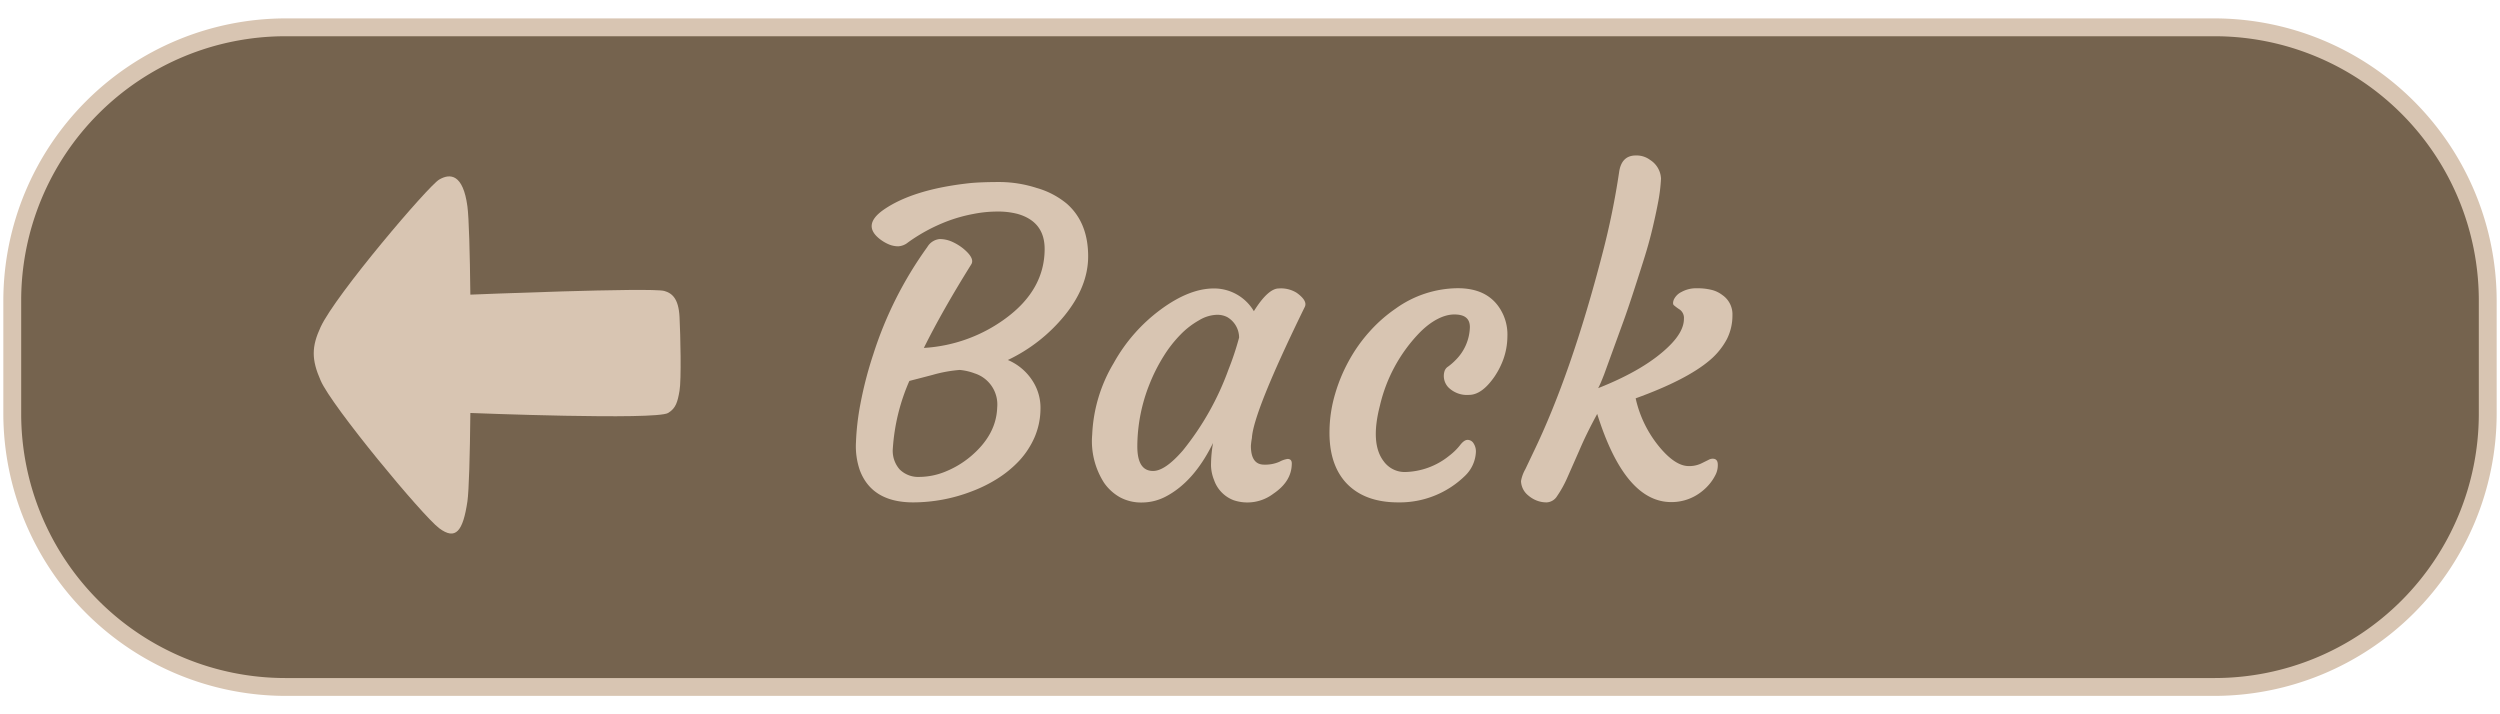 <svg xmlns="http://www.w3.org/2000/svg" width="420" height="120" viewBox="0 0 420 120"><defs><style>.cls-1{fill:#75634e;}.cls-2{fill:#d8c5b2;}</style></defs><title>button_back</title><g id="Buttons"><g id="Back"><rect class="cls-1" x="2.06" y="4.59" width="415.88" height="110.81" rx="45.84"/><path class="cls-2" d="M372.1,6.09a44.39,44.39,0,0,1,44.34,44.34V69.57a44.39,44.39,0,0,1-44.34,44.34H47.9A44.39,44.39,0,0,1,3.56,69.57V50.43A44.39,44.39,0,0,1,47.9,6.09H372.1m0-3H47.9A47.48,47.48,0,0,0,.56,50.43V69.57A47.48,47.48,0,0,0,47.9,116.91H372.1a47.48,47.48,0,0,0,47.34-47.34V50.43A47.48,47.48,0,0,0,372.1,3.09Z"/><path class="cls-2" d="M144.45,79a12.39,12.39,0,0,1-.65-4.66,42.87,42.87,0,0,1,.77-6.59,64,64,0,0,1,2.15-8.25,63.89,63.89,0,0,1,9.07-18,2.71,2.71,0,0,1,2.08-1.34,5.09,5.09,0,0,1,2.14.48,8.46,8.46,0,0,1,1.83,1.13c1.33,1.1,1.77,2,1.31,2.68q-4.85,7.77-7.94,14A25.69,25.69,0,0,0,169,53.45q6.49-4.79,6.5-11.62,0-4.63-4.61-5.91a13.15,13.15,0,0,0-3.35-.38,20.9,20.9,0,0,0-4,.4,26.27,26.27,0,0,0-4,1.08,29,29,0,0,0-7,3.71,2.8,2.8,0,0,1-1.65.65A4.11,4.11,0,0,1,149.2,41a6.65,6.65,0,0,1-1.59-1q-2.67-2.26.76-4.71,5-3.51,14.71-4.54c1.22-.11,2.84-.17,4.87-.17a20.6,20.6,0,0,1,6.22,1,13.8,13.8,0,0,1,5.1,2.68q3.54,3.16,3.54,8.8,0,5.09-4,10a27.51,27.51,0,0,1-9.49,7.42A9.16,9.16,0,0,1,173.48,64a8.31,8.31,0,0,1,1.32,4.77,12.28,12.28,0,0,1-1,4.71,14.12,14.12,0,0,1-2.54,3.89,18.63,18.63,0,0,1-3.72,3.06,23.83,23.83,0,0,1-4.45,2.18,27.46,27.46,0,0,1-9.69,1.79Q146.48,84.39,144.45,79Zm8.32-15A33.68,33.68,0,0,0,150,75.28a4.73,4.73,0,0,0,1.15,3.59,4.43,4.43,0,0,0,3.35,1.25,11.73,11.73,0,0,0,4.4-.92,15.75,15.75,0,0,0,4.16-2.51q4.33-3.64,4.47-8.25a5.48,5.48,0,0,0-3.78-5.71,9.68,9.68,0,0,0-2.51-.58,23,23,0,0,0-4.52.82C154.8,63.48,153.48,63.81,152.77,64Z"/><path class="cls-2" d="M210.15,74.9c0,2.11.74,3.16,2.23,3.16a6,6,0,0,0,2.56-.48,4.25,4.25,0,0,1,1.36-.48c.48,0,.72.25.72.76q0,3-3.09,5.08a7.23,7.23,0,0,1-6.67,1.1,5.56,5.56,0,0,1-3.3-3.4,6.93,6.93,0,0,1-.51-2.44,22.19,22.19,0,0,1,.34-3.78q-3.19,6.52-7.94,9a8.64,8.64,0,0,1-4,1,7.5,7.5,0,0,1-3.7-.88,8.06,8.06,0,0,1-2.66-2.42,12.94,12.94,0,0,1-2-8.12,25.46,25.46,0,0,1,3.61-12,28.08,28.08,0,0,1,7.9-9c3.19-2.35,6.17-3.54,8.94-3.54a7.77,7.77,0,0,1,6.71,3.82c1.58-2.54,3-3.82,4.19-3.82a5,5,0,0,1,3,.73c1.27.91,1.71,1.72,1.35,2.4q-8.64,17.67-8.87,22A11,11,0,0,0,210.15,74.9ZM191.07,75q0,4.13,2.65,4.12c1.35,0,3-1.14,5-3.44a47.07,47.07,0,0,0,7.67-13.61,48.75,48.75,0,0,0,1.78-5.36,4,4,0,0,0-2-3.44,3.63,3.63,0,0,0-1.84-.38,6.12,6.12,0,0,0-2.86.9,13.64,13.64,0,0,0-3.16,2.44,20.89,20.89,0,0,0-2.85,3.66,29,29,0,0,0-2.32,4.59A28.34,28.34,0,0,0,191.07,75Z"/><path class="cls-2" d="M223.36,72.18a22.78,22.78,0,0,1,.94-6,27.3,27.3,0,0,1,2.34-5.62,25.86,25.86,0,0,1,3.47-4.88,24.39,24.39,0,0,1,4.38-3.85,18.12,18.12,0,0,1,10.42-3.41q5.64,0,7.66,4.51a8.14,8.14,0,0,1,.67,3.66,11.52,11.52,0,0,1-.67,3.75,13.34,13.34,0,0,1-1.54,3q-2.1,3-4.23,3a4.42,4.42,0,0,1-3.51-1.3,2.79,2.79,0,0,1-.62-2.65,1.42,1.42,0,0,1,.62-.81,10,10,0,0,0,1.31-1.15,8.08,8.08,0,0,0,2.34-5.47c0-1.42-.83-2.13-2.62-2.13s-3.94,1.08-6,3.24a26.12,26.12,0,0,0-6.49,12.06q-1.65,6.39.62,9.35A4.35,4.35,0,0,0,236,79.3a12.21,12.21,0,0,0,7.49-2.75,10,10,0,0,0,1.79-1.75c.46-.6.88-.9,1.27-.9a1.16,1.16,0,0,1,1,.57,2.45,2.45,0,0,1,.4,1.46,5.91,5.91,0,0,1-1.82,4,15.7,15.7,0,0,1-11.24,4.47q-5.61,0-8.67-3.2C224.23,79.08,223.26,76.08,223.36,72.18Z"/><path class="cls-2" d="M280.77,84.35q-7.8,0-12.44-14.81-1.83,3.36-3,6.12l-2.06,4.67a18.57,18.57,0,0,1-1.67,3,2.18,2.18,0,0,1-1.74,1.07,4.51,4.51,0,0,1-1.75-.33,4.94,4.94,0,0,1-1.37-.84,3.23,3.23,0,0,1-1.21-2.41,6.16,6.16,0,0,1,.73-2L257.6,76Q264,62.77,269.25,42.45A128.36,128.36,0,0,0,272,29q.38-2.88,2.82-2.88a3.78,3.78,0,0,1,2.4.75A3.91,3.91,0,0,1,279.05,30a28.58,28.58,0,0,1-.46,3.84q-.4,2.13-1,4.65t-1.48,5.28Q273.83,51,272.73,54l-3.24,8.91c-.41,1.05-.73,1.82-1,2.3q8-3.16,12-7.15c1.61-1.6,2.41-3.11,2.41-4.5a1.74,1.74,0,0,0-.7-1.55,8.43,8.43,0,0,1-1-.74q-.25-.25,0-.93a2.72,2.72,0,0,1,1.29-1.29,5.08,5.08,0,0,1,2.58-.62,9.91,9.91,0,0,1,2.52.28,4.87,4.87,0,0,1,1.77.86,3.92,3.92,0,0,1,1.69,3.4,8.8,8.8,0,0,1-.93,4,12,12,0,0,1-2.89,3.56q-3.89,3.3-12.44,6.39A19.37,19.37,0,0,0,278.71,75q2.71,3.3,5,3.3a4.64,4.64,0,0,0,2.06-.42l1.24-.61a1.48,1.48,0,0,1,.72-.21c.57,0,.86.34.86,1a3.59,3.59,0,0,1-.31,1.56,7.83,7.83,0,0,1-.87,1.43,8.46,8.46,0,0,1-1.46,1.48A8.12,8.12,0,0,1,280.77,84.35Z"/><g id="Back-2" data-name="Back"><path class="cls-2" d="M111.6,48.88c-2.24-.62-32.58.62-32.58.62-.08-7.06-.24-12.91-.49-14.8-.73-5.5-2.91-5.61-4.75-4.53S56.37,49.53,53.87,54.93c-1.54,3.31-1.56,5.47,0,9C55.72,68.24,71,86.66,73.78,88.74s4,.53,4.75-4.53c.25-1.77.42-7.67.49-14.83,0,0,31.14,1.24,33.22,0,1.31-.78,1.6-1.87,1.92-3.73s.16-9.31,0-12.42S112.88,49.24,111.6,48.88Z"/></g></g></g></svg>